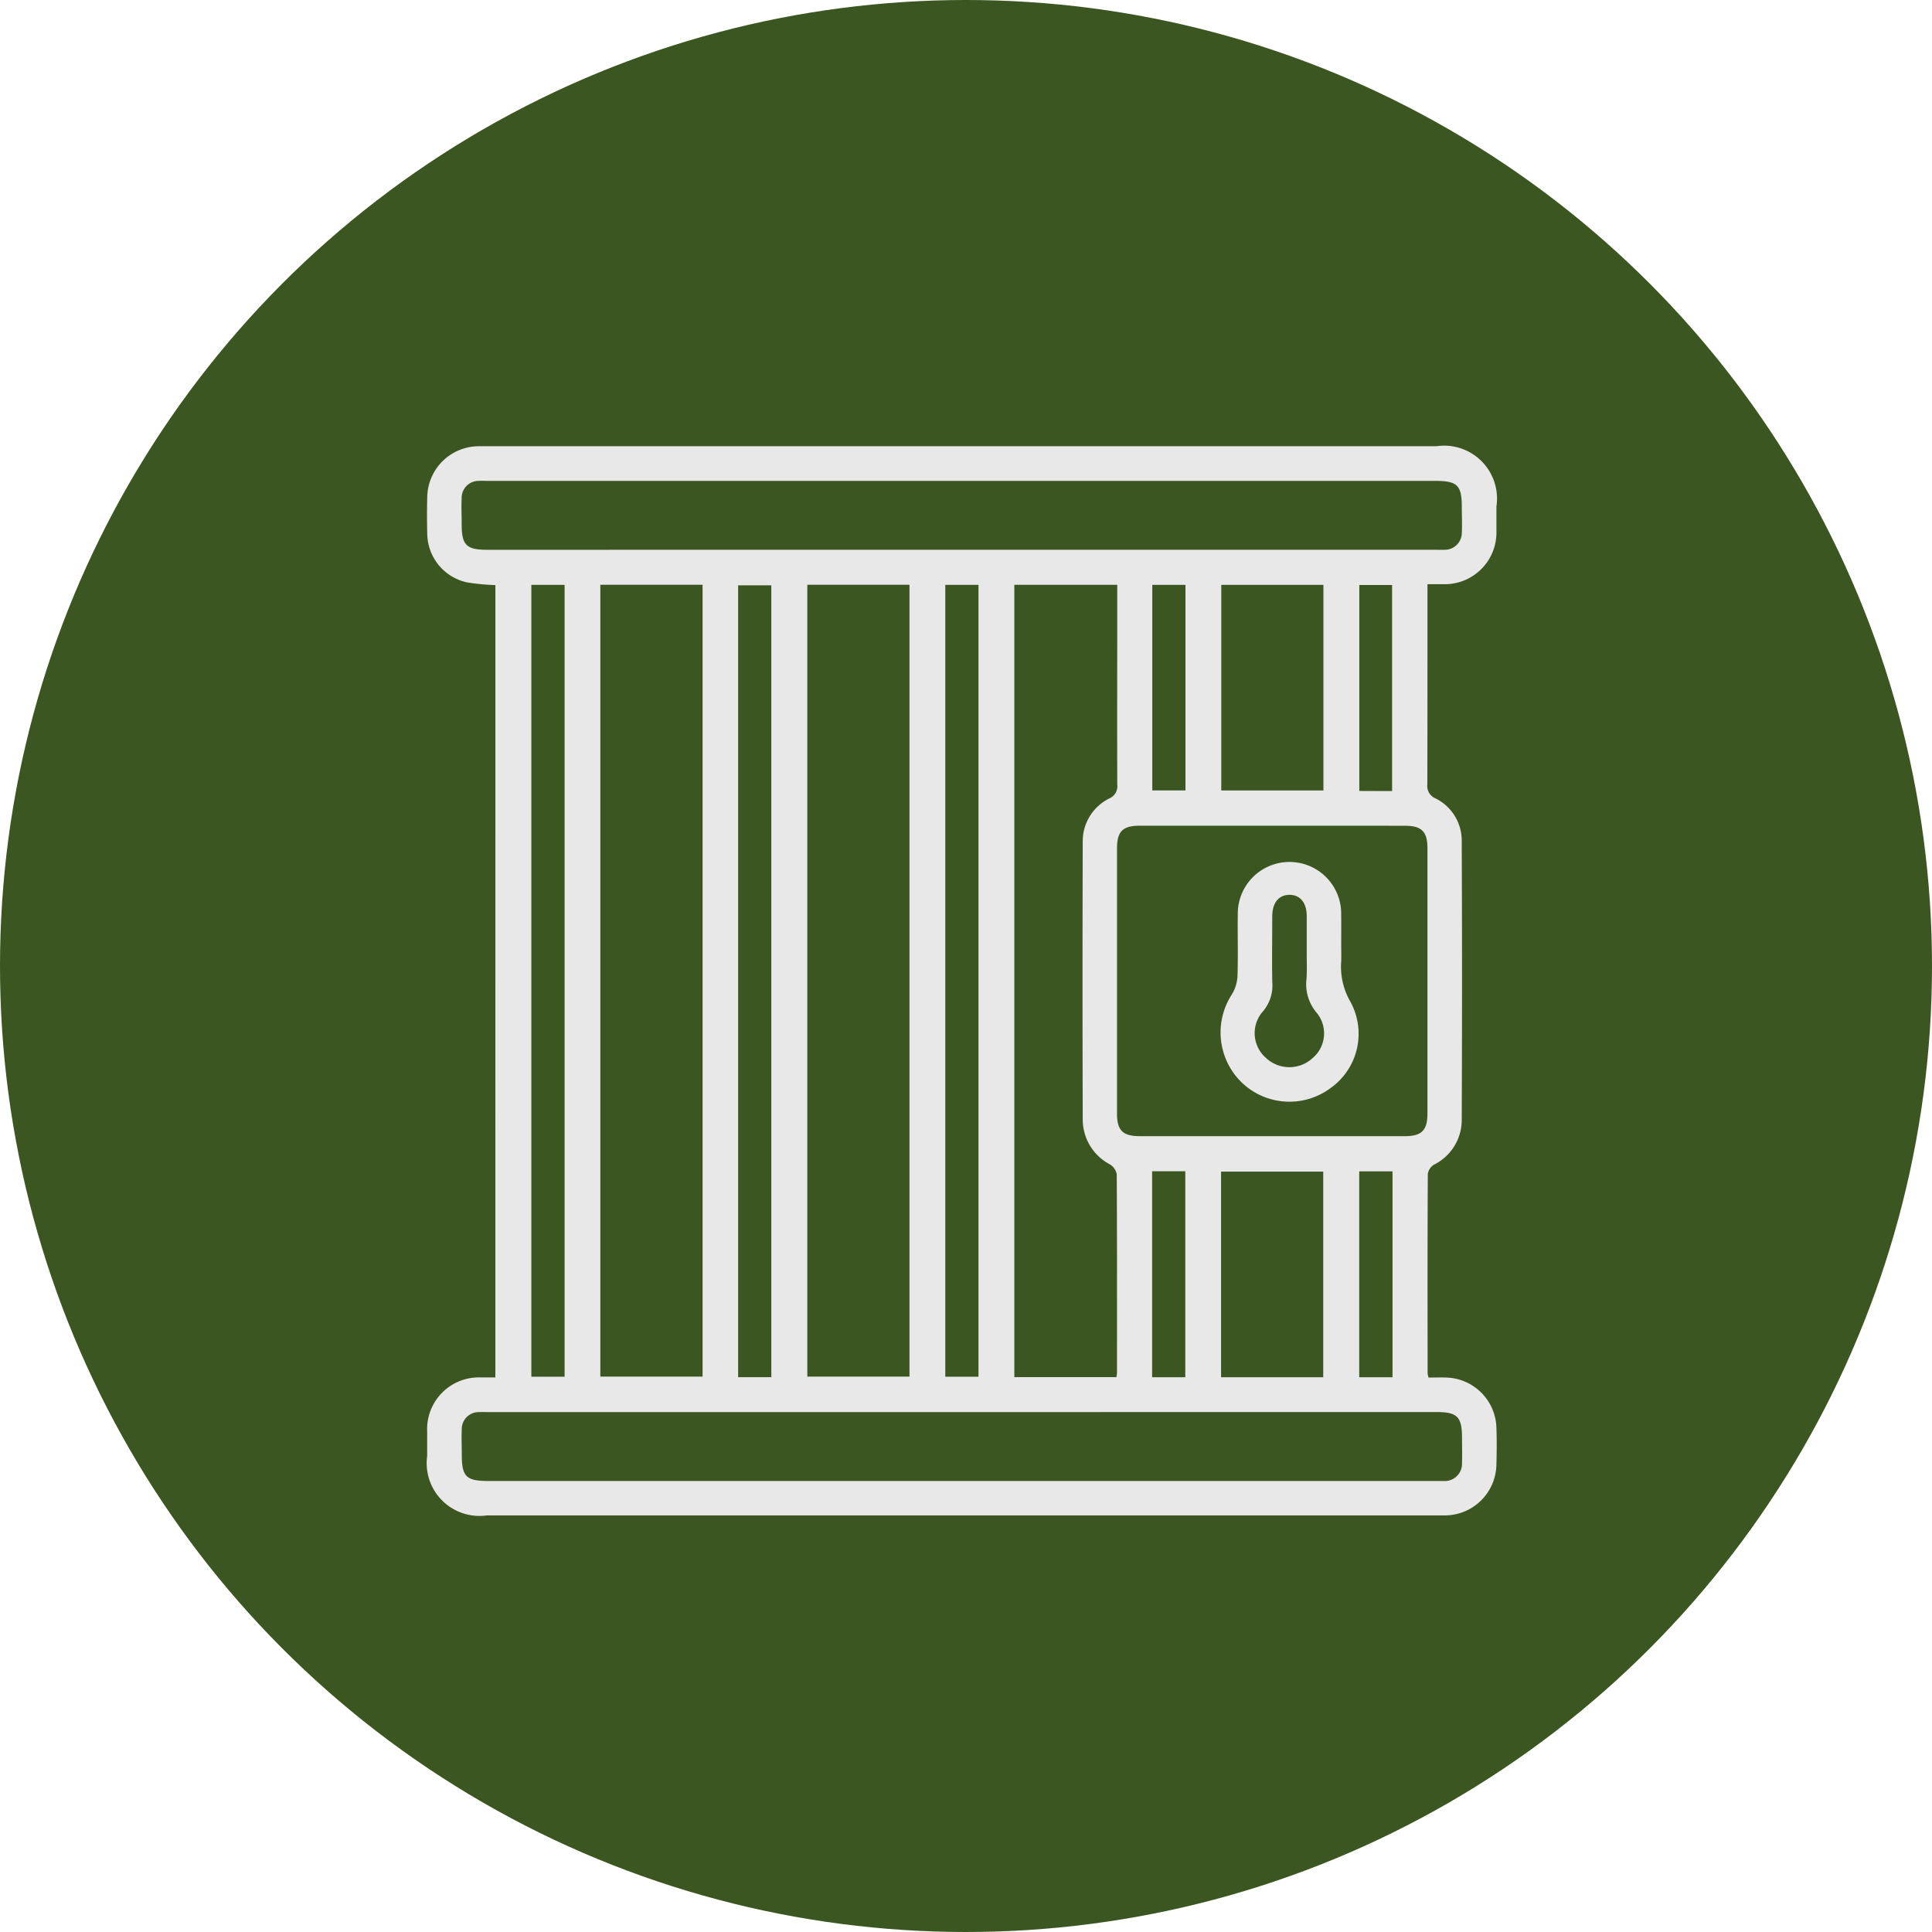 <svg xmlns="http://www.w3.org/2000/svg" width="71" height="71" viewBox="0 0 71 71">
  <g id="Grupo_1077184" data-name="Grupo 1077184" transform="translate(-767 -3942.127)">
    <g id="Grupo_1075761" data-name="Grupo 1075761" transform="translate(767 3942.127)">
      <circle id="Elipse_4845" data-name="Elipse 4845" cx="35.5" cy="35.5" r="35.5" fill="#3b5620"/>
    </g>
    <g id="Grupo_1075767" data-name="Grupo 1075767" transform="translate(-374.66 3746.205)">
      <path id="Trazado_815083" data-name="Trazado 815083" d="M1159.865,217.424a8.188,8.188,0,0,1-1.044-.1,1.855,1.855,0,0,1-1.46-1.79q-.017-.673,0-1.346a1.9,1.9,0,0,1,1.875-1.867c.106,0,.211,0,.317,0h34.891a1.944,1.944,0,0,1,2.209,2.211c0,.3,0,.607,0,.911a1.9,1.9,0,0,1-1.956,1.948c-.172,0-.343,0-.578,0v.386c0,2.323,0,4.647-.005,6.97a.489.489,0,0,0,.3.515,1.731,1.731,0,0,1,.964,1.576q.021,5.129,0,10.257a1.834,1.834,0,0,1-1.023,1.63.487.487,0,0,0-.224.342c-.013,2.442-.009,4.884-.007,7.327a.9.9,0,0,0,.034.152c.218,0,.439-.007.659,0a1.9,1.9,0,0,1,1.835,1.825c.016.462.014.924,0,1.386a1.9,1.9,0,0,1-1.847,1.855c-.119,0-.238,0-.356,0h-34.891a1.94,1.94,0,0,1-2.2-2.184c0-.3,0-.607,0-.911a1.9,1.9,0,0,1,1.968-1.975c.17,0,.34,0,.538,0Zm3.857-.012v29.1h3.757v-29.1Zm7.607,0v29.1h3.754v-29.1Zm17.123,8.855q-2.456,0-4.912,0c-.621,0-.83.21-.83.833q0,4.872,0,9.744c0,.62.211.83.833.831q4.872,0,9.744,0c.62,0,.83-.212.831-.833q0-4.872,0-9.744c0-.62-.211-.829-.833-.83Q1190.868,226.265,1188.452,226.266Zm-9.516-8.853v29.116h3.752a1.444,1.444,0,0,0,.021-.167c0-2.43.005-4.859-.009-7.288a.542.542,0,0,0-.255-.364,1.862,1.862,0,0,1-.995-1.649q-.016-5.09,0-10.18a1.754,1.754,0,0,1,.969-1.614.49.49,0,0,0,.3-.517c-.008-2.324,0-4.648,0-6.972v-.365Zm-1.97-1.288h17.429c.119,0,.238.006.356,0a.626.626,0,0,0,.63-.631c.015-.3,0-.607,0-.911,0-.835-.155-.99-.991-.99h-34.779c-.119,0-.238-.006-.356,0a.622.622,0,0,0-.629.631c-.016.316,0,.634,0,.951,0,.781.169.951.951.951Zm.079,31.69h-17.429c-.119,0-.238-.006-.356,0a.622.622,0,0,0-.63.63c-.015.3,0,.607,0,.911,0,.836.155.991.99.991h34.779c.106,0,.211,0,.317,0a.635.635,0,0,0,.672-.672c.011-.3,0-.607,0-.911,0-.781-.17-.951-.951-.951Zm-15.858-30.4v29.1h1.222v-29.1Zm8.819,29.117v-29.1h-1.22v29.1Zm6.393-29.118v29.1h1.22v-29.1Zm10.142,0v7.556h3.754v-7.556Zm3.747,29.119v-7.556h-3.754v7.556Zm-6.282-29.119v7.555h1.219v-7.555Zm8.813,7.578V217.42h-1.205v7.569Zm-7.6,21.541v-7.569H1184v7.569Zm7.615,0v-7.566h-1.223v7.566Z" transform="translate(0 0)" fill="#e8e8e8"/>
      <path id="Trazado_815084" data-name="Trazado 815084" d="M1318.254,297.1c0,.185.007.37,0,.554a2.569,2.569,0,0,0,.339,1.491,2.448,2.448,0,0,1-.734,3.173,2.531,2.531,0,0,1-3.266-.213,2.562,2.562,0,0,1-.36-3.228,1.415,1.415,0,0,0,.209-.684c.026-.764,0-1.53.011-2.295a1.9,1.9,0,1,1,3.8.015C1318.257,296.306,1318.254,296.7,1318.254,297.1Zm-1.267.29c0-.461,0-.922,0-1.384,0-.5-.235-.789-.629-.792s-.635.286-.638.782c0,.8-.014,1.608,0,2.412a1.47,1.47,0,0,1-.366,1.116,1.205,1.205,0,0,0,.129,1.678,1.257,1.257,0,0,0,1.693.034,1.191,1.191,0,0,0,.192-1.669,1.622,1.622,0,0,1-.389-1.267C1317,297.995,1316.987,297.691,1316.987,297.388Z" transform="translate(-127.305 -66.407)" fill="#e8e8e8"/>
    </g>
  </g>
</svg>
